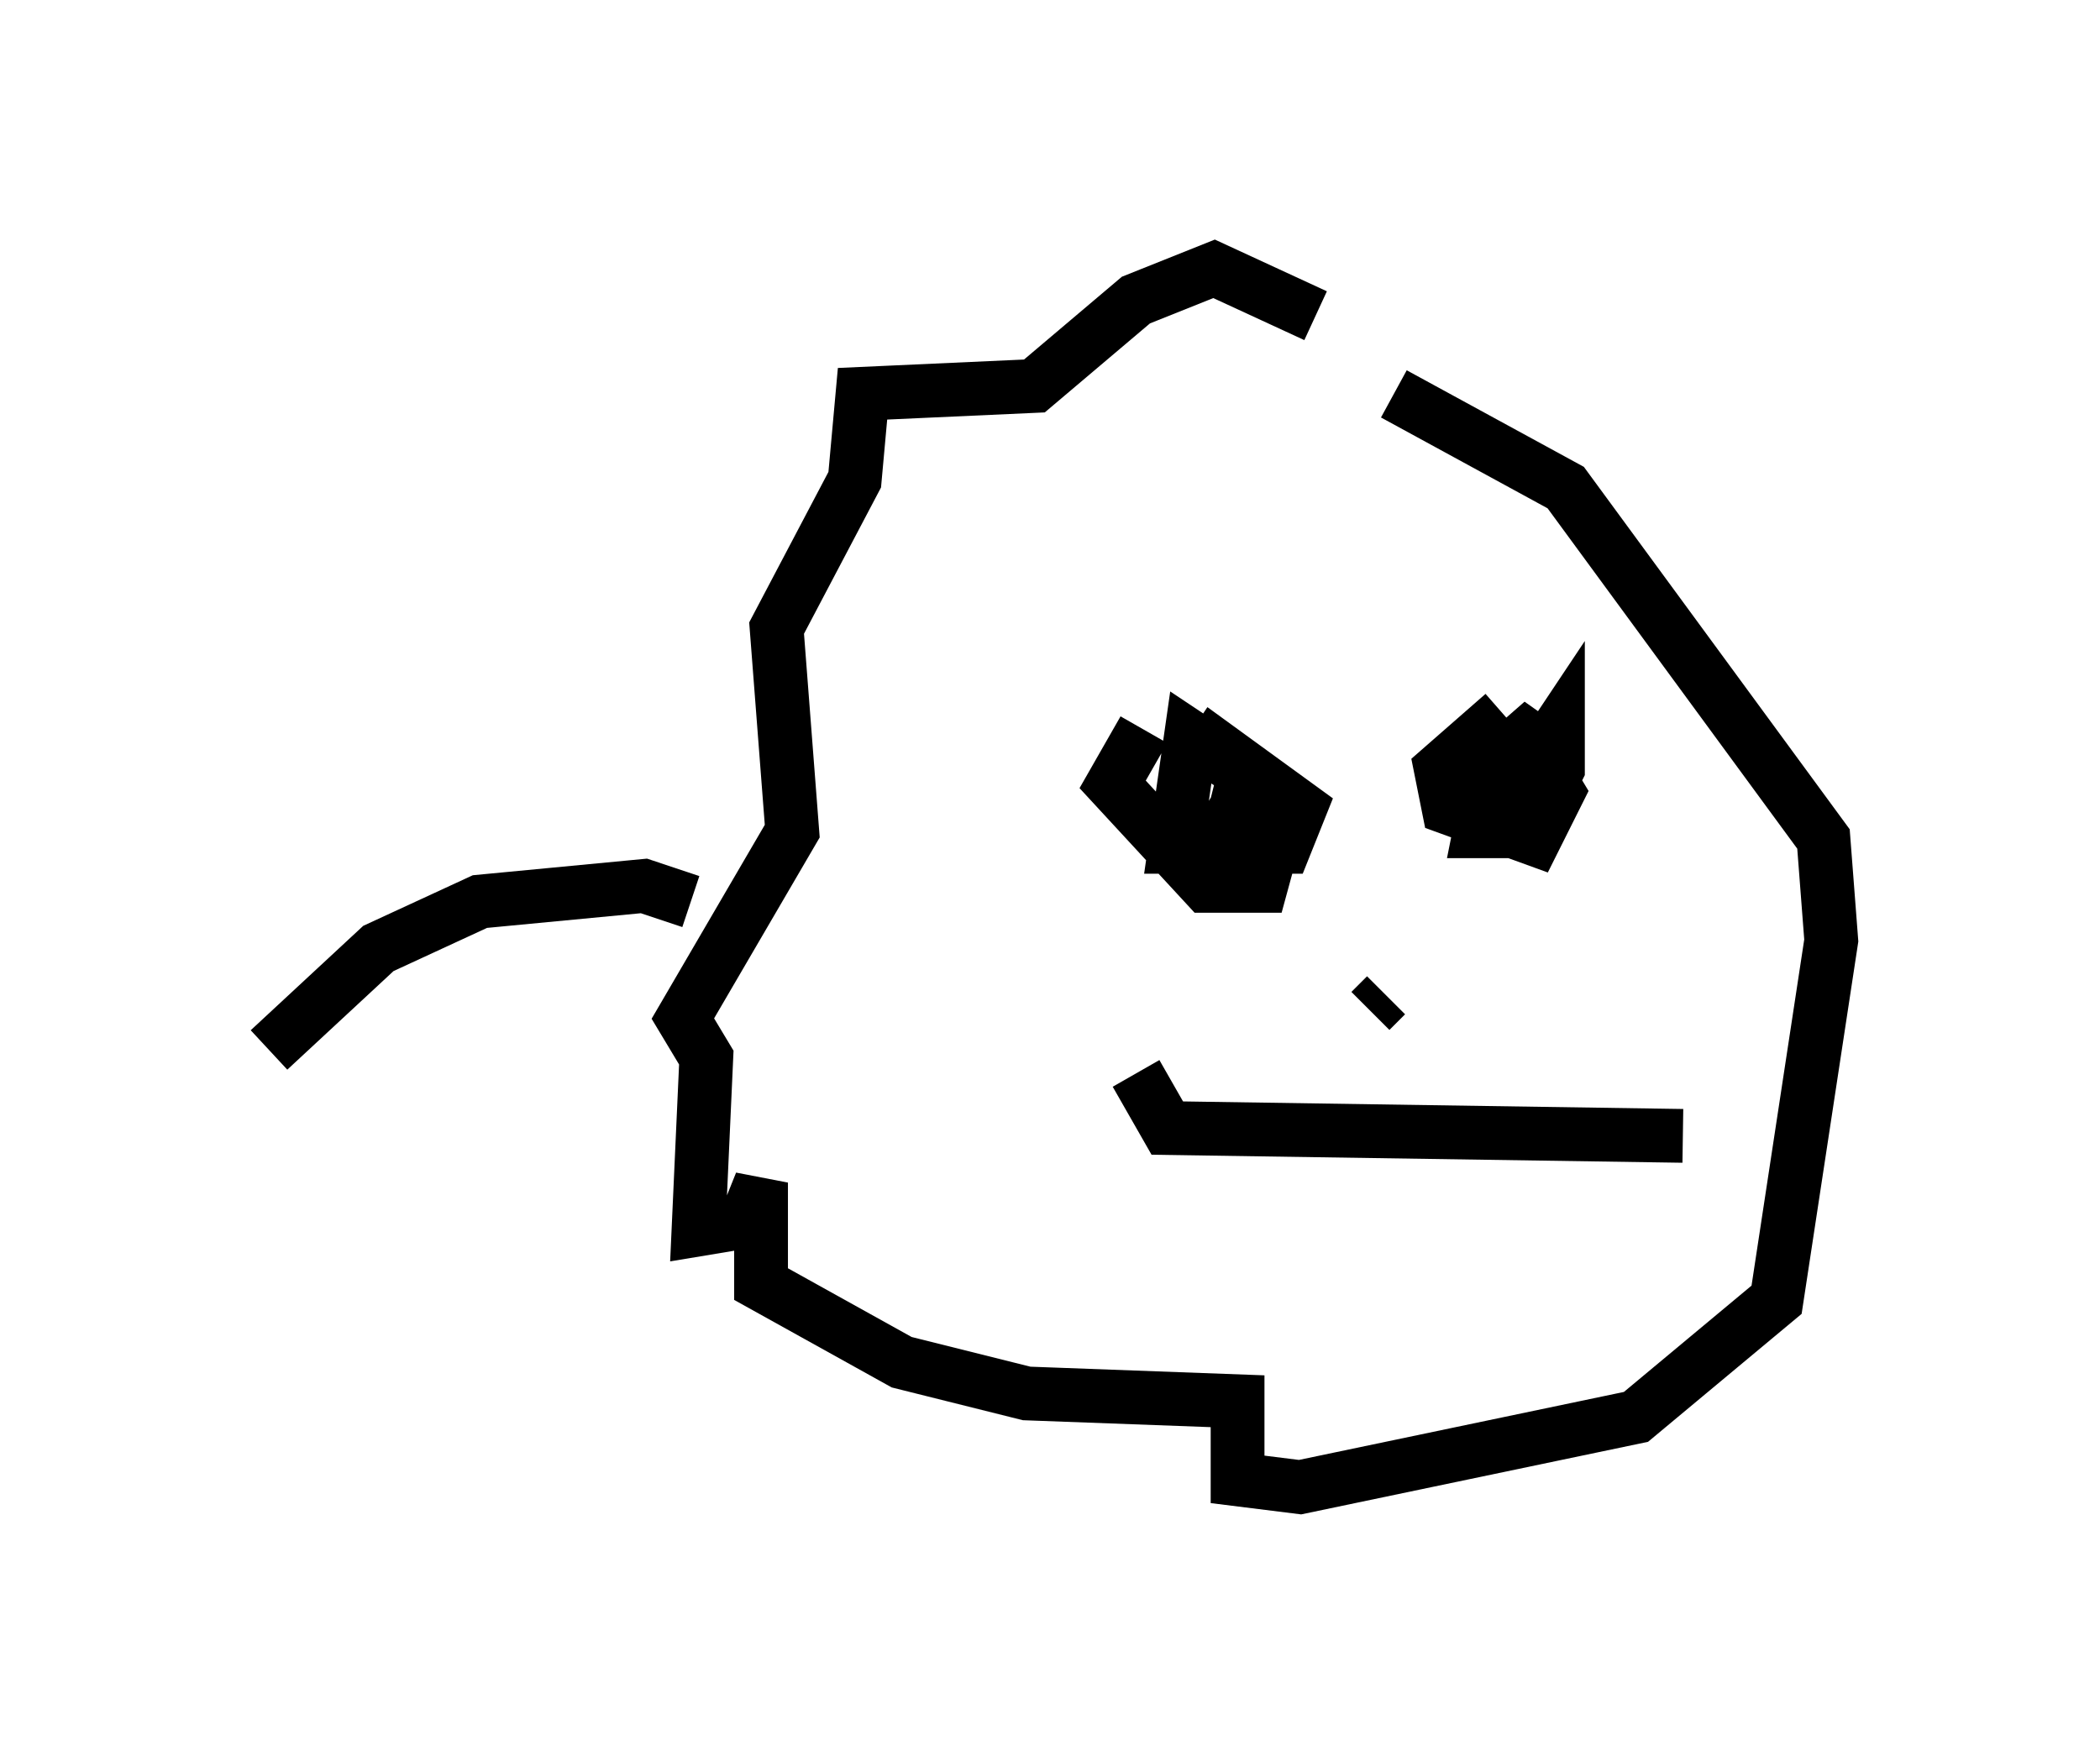 <?xml version="1.0" encoding="utf-8" ?>
<svg baseProfile="full" height="32.659" version="1.1" width="39.05" xmlns="http://www.w3.org/2000/svg" xmlns:ev="http://www.w3.org/2001/xml-events" xmlns:xlink="http://www.w3.org/1999/xlink"><defs /><rect fill="white" height="32.659" width="39.05" x="0" y="0" /><path d="M25.045, 7.76 m-0.581, -1.888 l-1.888, -0.872 -1.453, 0.581 l-1.888, 1.598 -3.196, 0.145 l-0.145, 1.598 -1.453, 2.76 l0.291, 3.777 -2.034, 3.486 l0.436, 0.726 -0.145, 3.196 l0.872, -0.145 0.291, -0.726 l0.0, 1.888 2.615, 1.453 l2.324, 0.581 3.922, 0.145 l0.0, 1.453 1.162, 0.145 l6.246, -1.307 2.615, -2.179 l1.017, -6.682 -0.145, -1.888 l-4.793, -6.536 -3.196, -1.743 m-4.648, 6.246 l-0.581, 1.017 1.743, 1.888 l1.017, 0.0 0.436, -1.598 l-1.743, -1.162 -0.291, 2.034 l2.034, 0.0 0.291, -0.726 l-1.598, -1.162 -0.291, 0.436 m5.665, -1.017 l-1.162, 1.017 0.145, 0.726 l1.598, 0.581 0.436, -0.872 l-0.436, -0.726 -0.726, 0.0 l-0.291, 1.453 0.872, 0.0 l0.581, -1.162 0.0, -0.726 l-0.872, 1.307 0.581, -1.453 l-1.162, 1.017 m-3.922, 0.436 l-0.872, 0.581 0.436, -0.726 l-0.581, -0.145 m3.196, 3.922 l-0.291, 0.291 m-4.358, 1.162 l0.581, 1.017 9.587, 0.145 m-18.447, -4.358 l-0.872, -0.291 -3.05, 0.291 l-1.888, 0.872 -2.034, 1.888 " fill="none" stroke="black" stroke-width="1" /></svg>